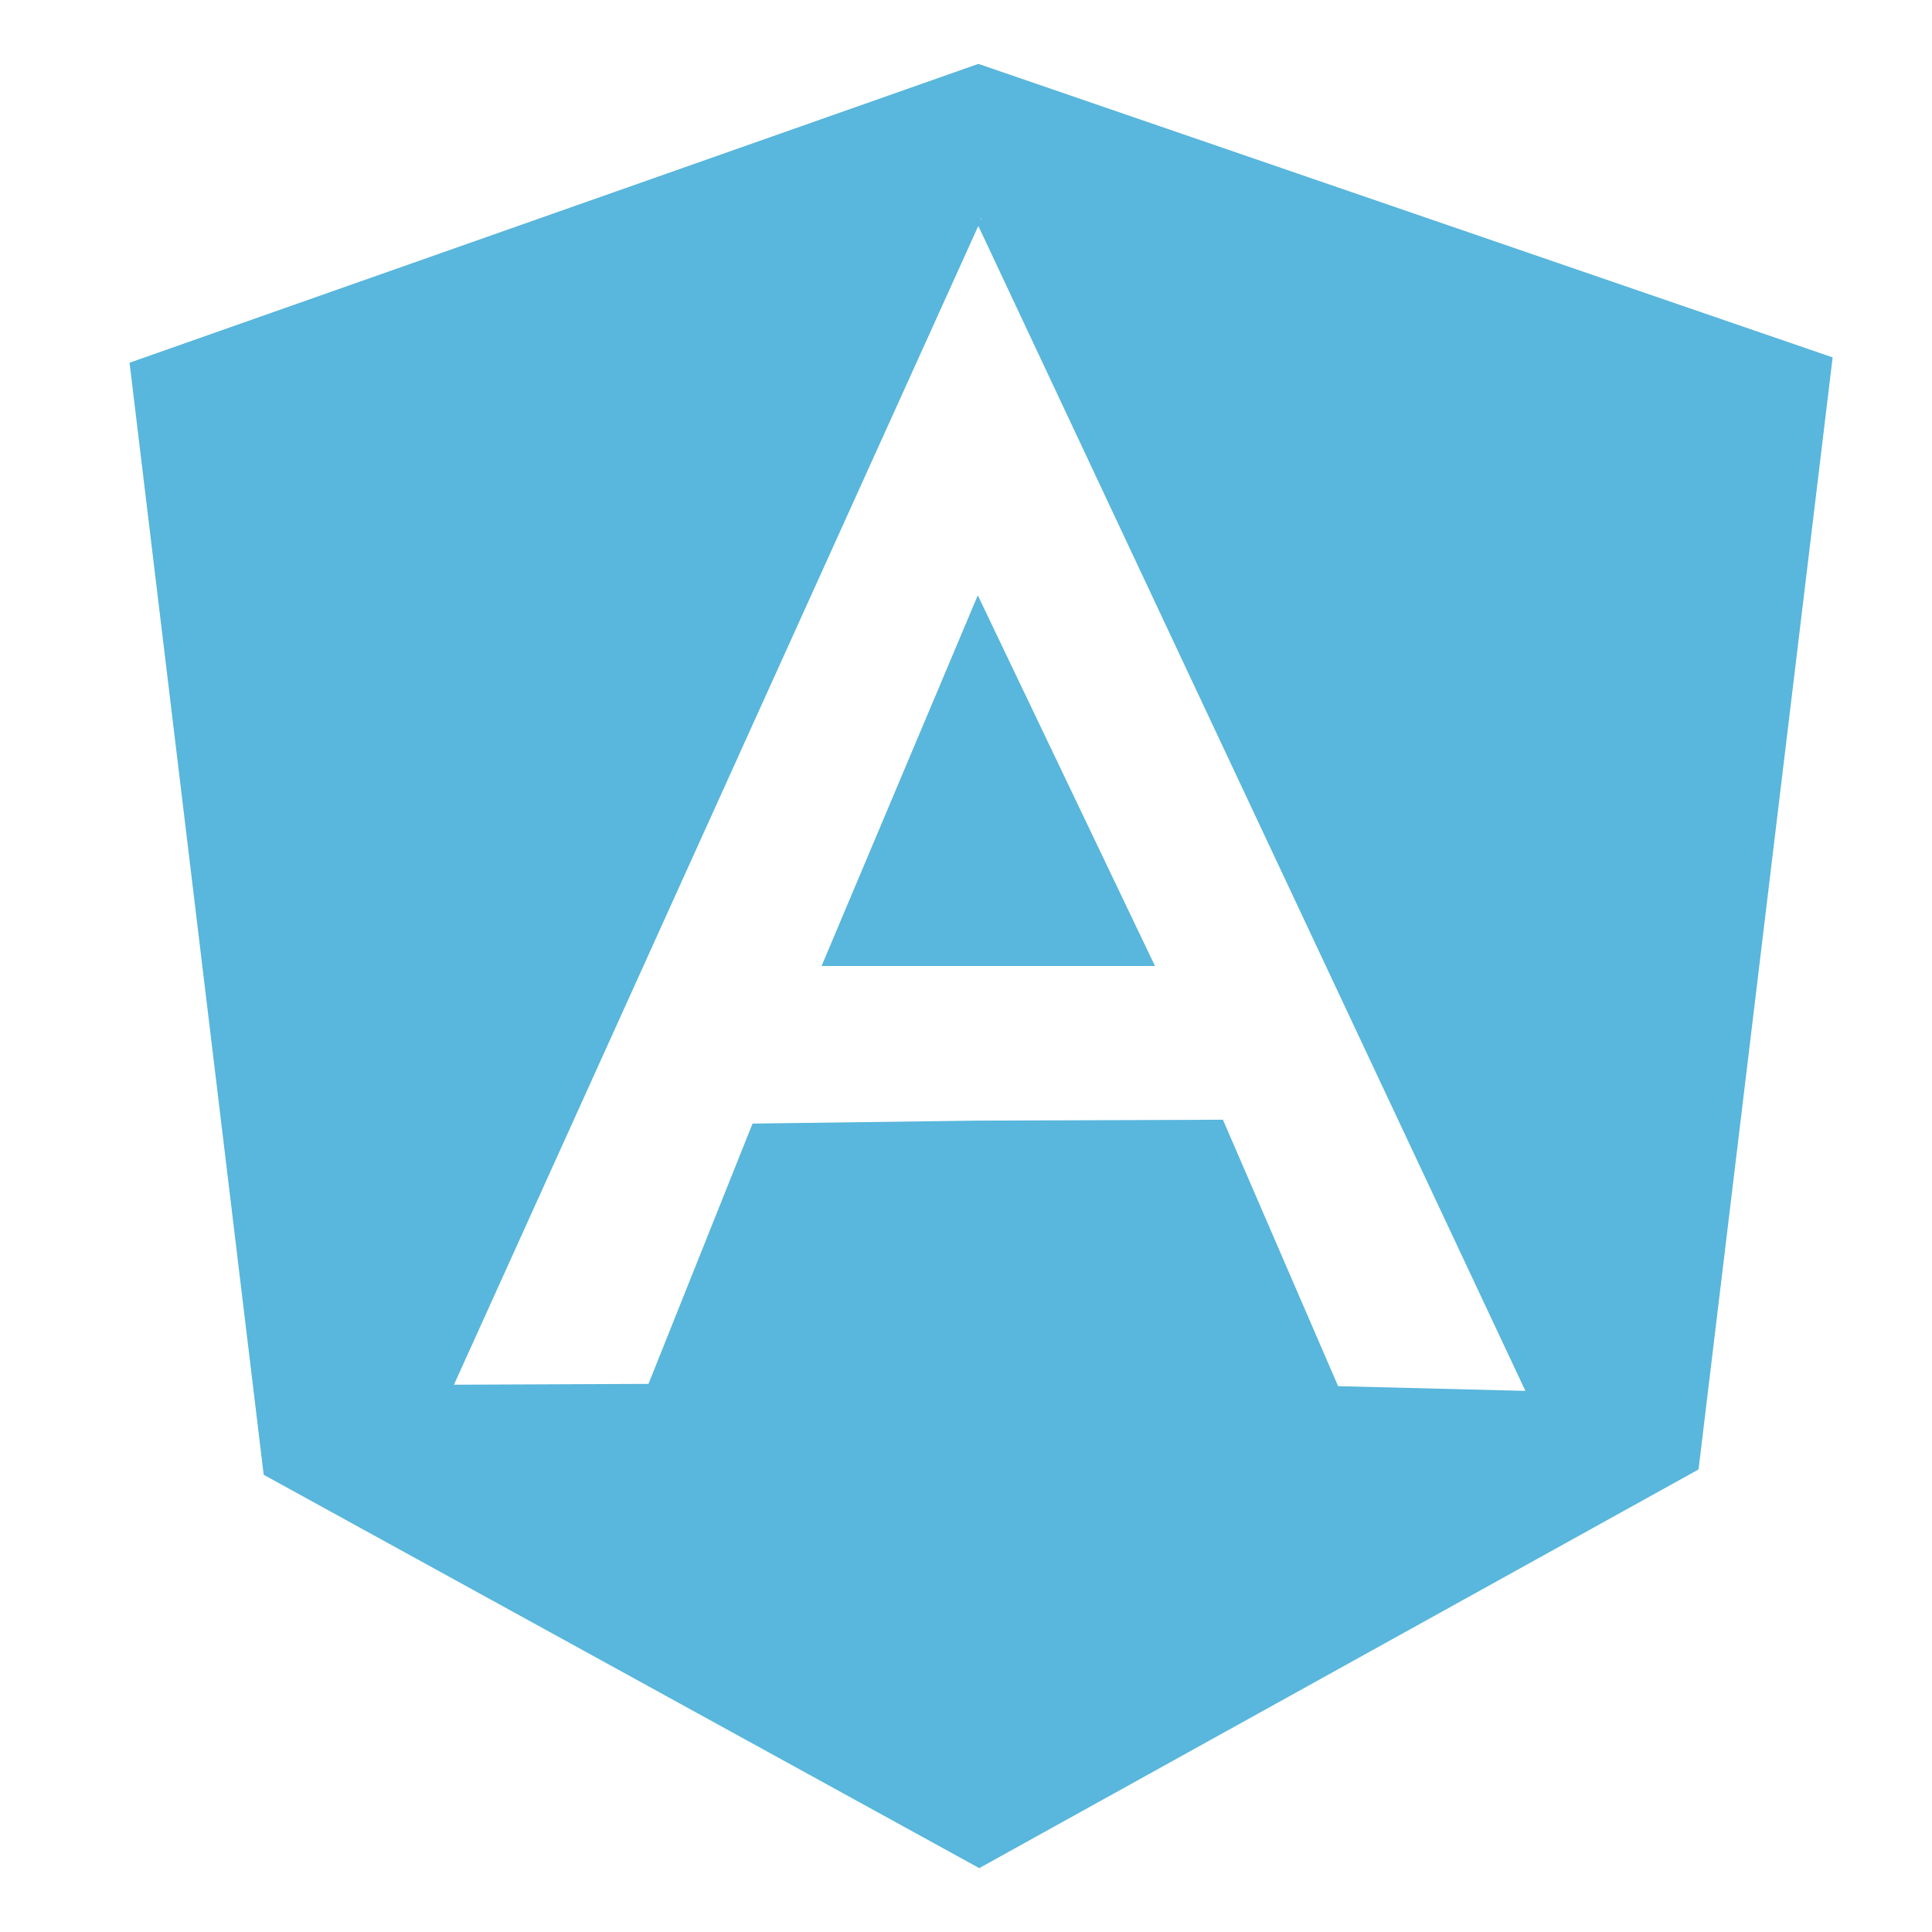<?xml version="1.0" encoding="utf-8"?>
<!-- Generator: Adobe Illustrator 16.2.0, SVG Export Plug-In . SVG Version: 6.00 Build 0)  -->
<!DOCTYPE svg PUBLIC "-//W3C//DTD SVG 1.1//EN" "http://www.w3.org/Graphics/SVG/1.1/DTD/svg11.dtd">
<svg version="1.1" id="Layer_1" xmlns="http://www.w3.org/2000/svg" xmlns:xlink="http://www.w3.org/1999/xlink" x="0px" y="0px"
	 width="128px" height="128px" viewBox="0 0 128 128" enable-background="new 0 0 128 128" xml:space="preserve">
<g id="plain_14_">
	<g>
		<polygon fill="#59B6DC" points="54.432,64 64.688,64 65.234,64 76.521,64 64.782,39.442 		"/>
		<path fill="#59B6DC" d="M64.82,4.232L8.583,24.031l8.887,73.677l47.408,26.06l47.655-26.413l8.884-73.677L64.82,4.232z
			 M49.858,74.44l-6.894,17.246l-12.889,0.055l34.741-76.773L64.75,15H65v-0.475L64.75,15h0.096h0.039L65,14.39V15h-0.116
			l-0.067-0.032l36.244,77.182l-12.408-0.313l-7.631-17.653l-16.301,0.061"/>
	</g>
</g>
</svg>
